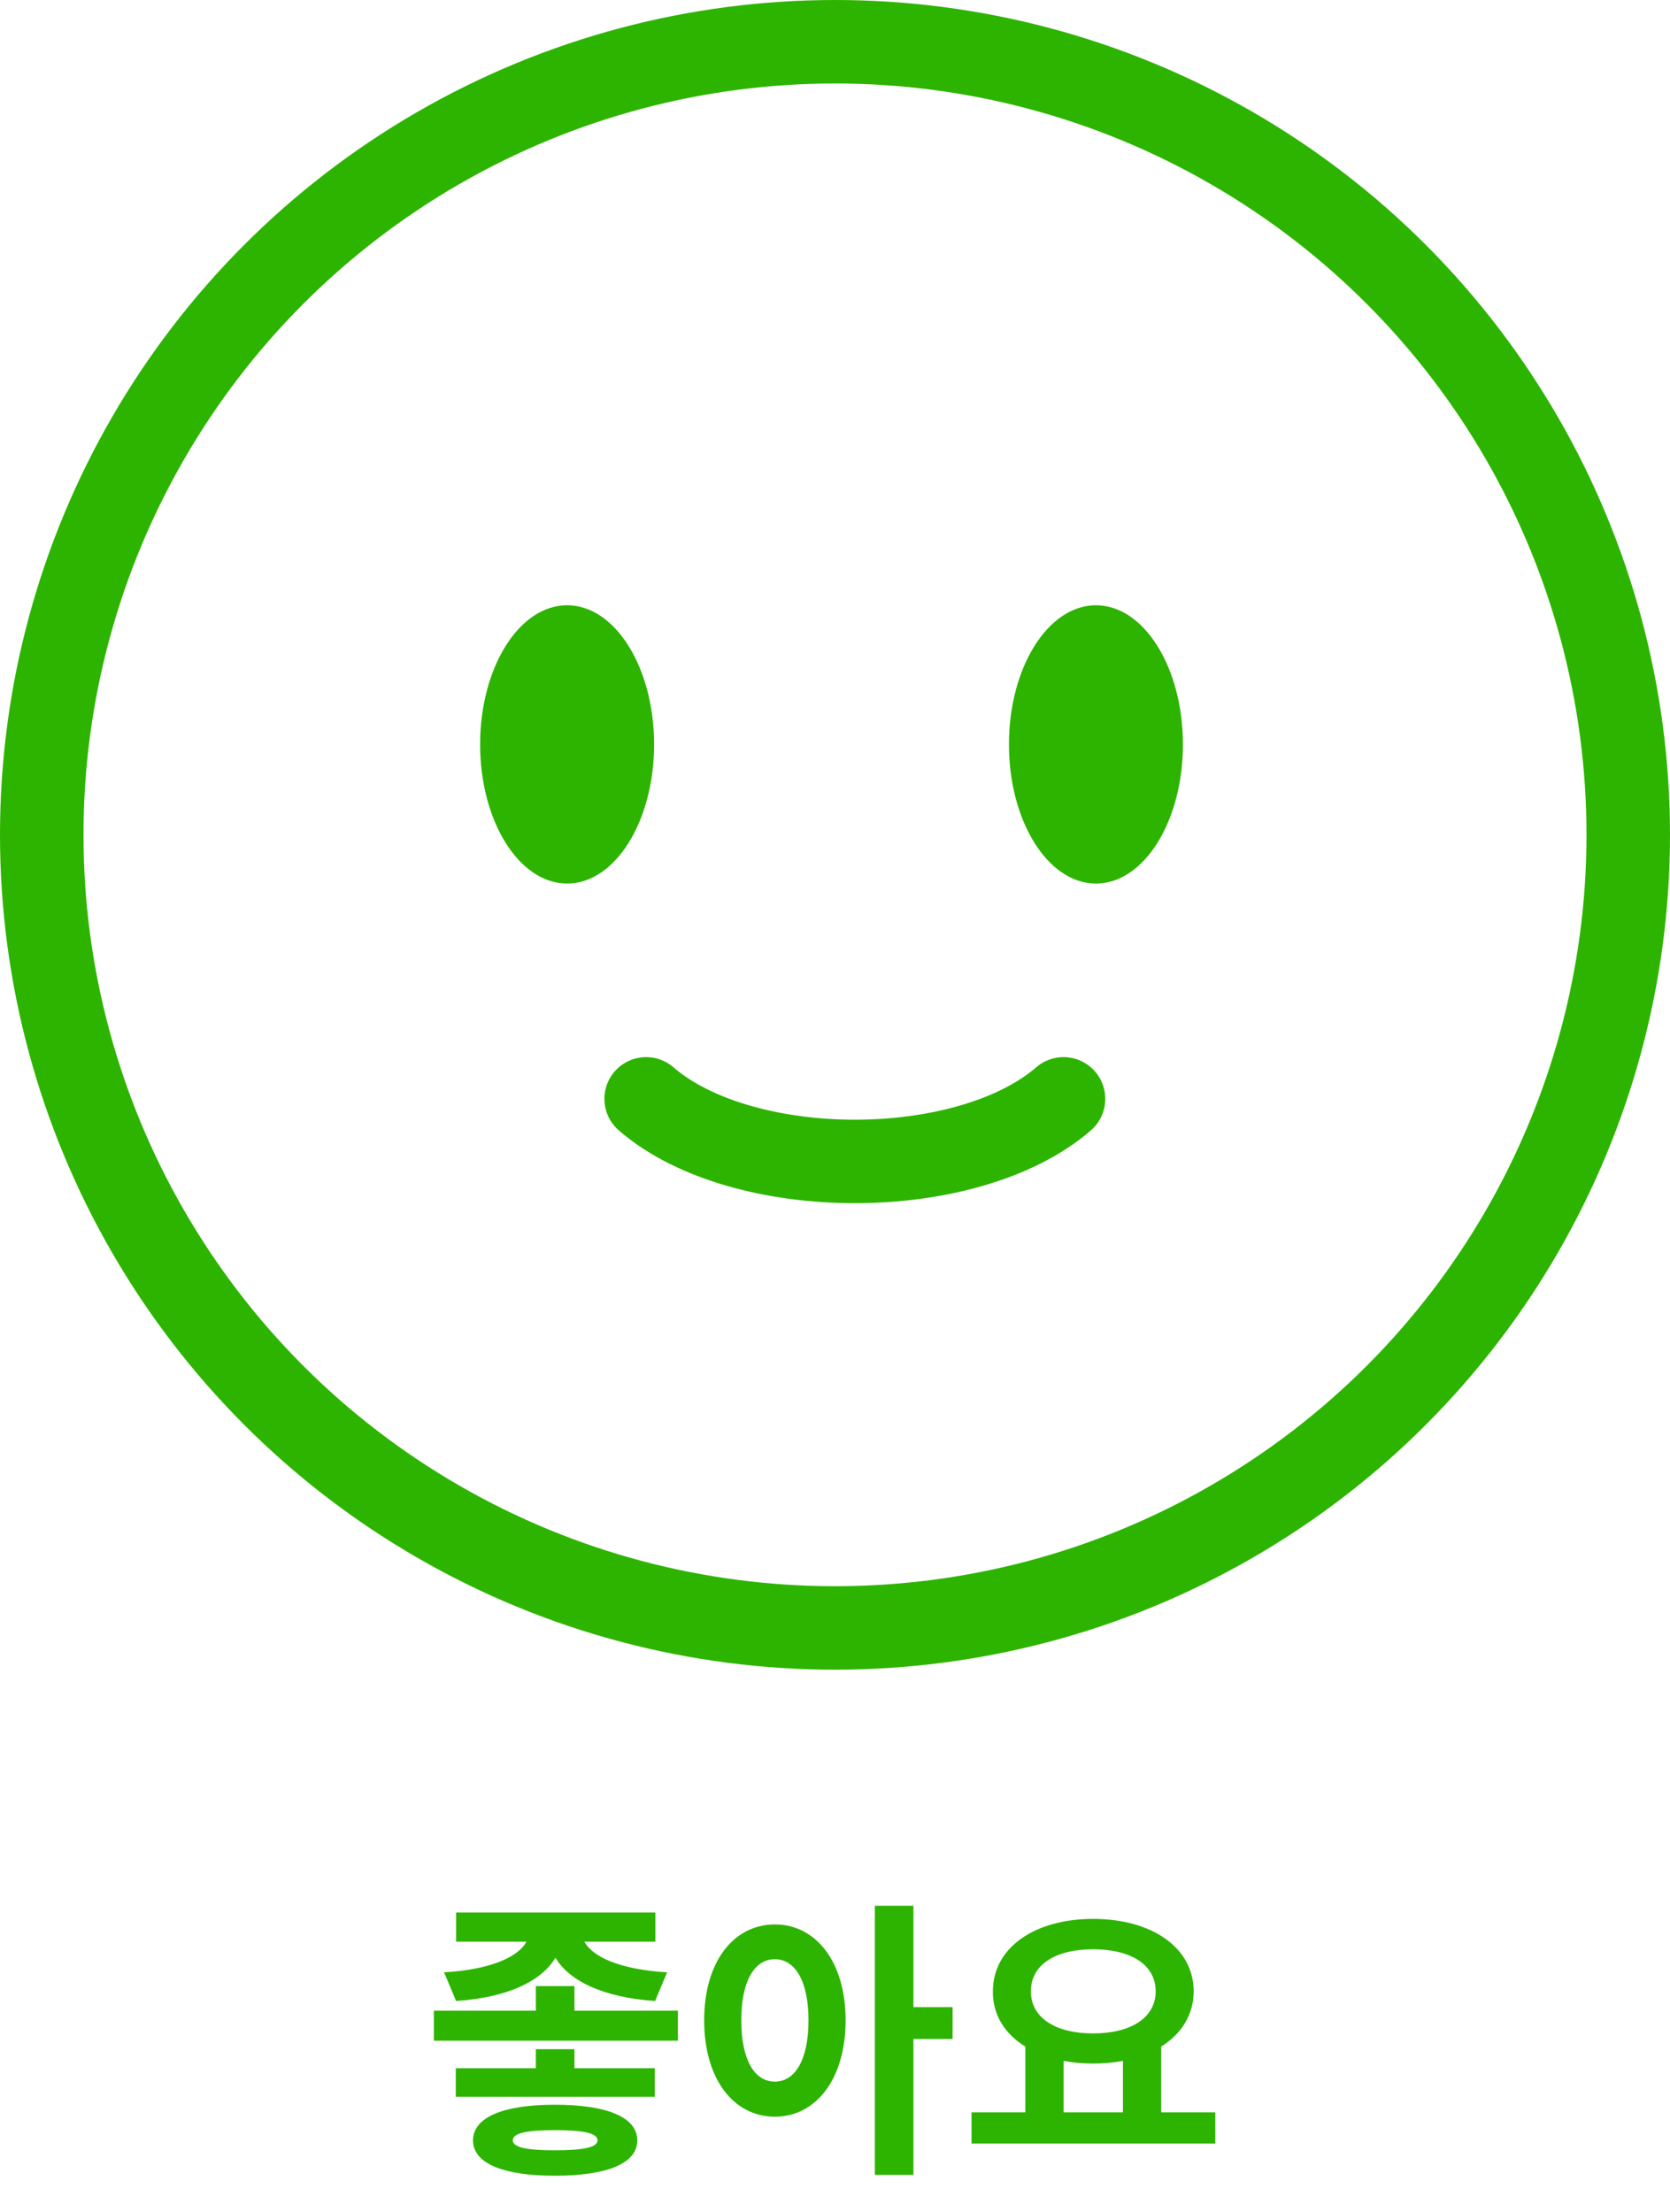 <svg width="80" height="106" viewBox="0 0 80 106" fill="none" xmlns="http://www.w3.org/2000/svg">
<path d="M21.848 95.874C24.326 95.706 25.936 94.922 26.608 93.802C27.28 94.922 28.904 95.706 31.382 95.874L31.956 94.502C29.632 94.362 28.372 93.732 27.994 93.032H31.396V91.632H21.848V93.032H25.222C24.844 93.732 23.584 94.362 21.274 94.502L21.848 95.874ZM26.58 103.028C25.236 103.028 24.564 102.888 24.564 102.552C24.564 102.202 25.236 102.062 26.58 102.062C27.938 102.062 28.624 102.202 28.624 102.552C28.624 102.888 27.938 103.028 26.58 103.028ZM26.58 100.844C24.102 100.844 22.66 101.446 22.66 102.552C22.66 103.658 24.102 104.246 26.58 104.246C29.086 104.246 30.528 103.658 30.528 102.552C30.528 101.446 29.086 100.844 26.58 100.844ZM27.518 98.184H25.67V99.094H21.834V100.466H31.368V99.094H27.518V98.184ZM27.518 96.336V95.16H25.67V96.336H20.784V97.778H32.474V96.336H27.518ZM37.12 99.738C36.154 99.738 35.511 98.716 35.511 96.798C35.511 94.894 36.154 93.872 37.12 93.872C38.072 93.872 38.73 94.894 38.73 96.798C38.73 98.716 38.072 99.738 37.12 99.738ZM37.12 92.206C35.16 92.206 33.733 93.97 33.733 96.798C33.733 99.64 35.16 101.418 37.12 101.418C39.066 101.418 40.508 99.64 40.508 96.798C40.508 93.97 39.066 92.206 37.12 92.206ZM45.633 96.168H43.757V91.31H41.908V104.204H43.757V97.694H45.633V96.168ZM50.952 98.744C51.4 98.828 51.861 98.87 52.365 98.87C52.87 98.87 53.346 98.828 53.794 98.744V101.208H50.952V98.744ZM52.365 93.396C54.157 93.396 55.361 94.124 55.361 95.412C55.361 96.686 54.157 97.428 52.365 97.428C50.574 97.428 49.383 96.686 49.383 95.412C49.383 94.124 50.574 93.396 52.365 93.396ZM55.627 101.208V98.058C56.593 97.456 57.181 96.532 57.181 95.412C57.181 93.298 55.151 91.94 52.365 91.94C49.593 91.94 47.563 93.298 47.563 95.412C47.55 96.532 48.138 97.456 49.117 98.058V101.208H46.541V102.706H58.218V101.208H55.627Z" fill="#2DB400"/>
<circle cx="40" cy="40" r="38" stroke="#2DB400" stroke-width="4"/>
<ellipse cx="27.167" cy="35.667" rx="4.167" ry="6.667" fill="#2DB400"/>
<ellipse cx="52.5" cy="35.667" rx="4.167" ry="6.667" fill="#2DB400"/>
<path d="M30.953 52.65C32.116 53.659 33.671 54.404 35.379 54.897C37.103 55.395 39.022 55.648 40.95 55.648C42.878 55.648 44.797 55.395 46.521 54.897C48.229 54.404 49.783 53.659 50.947 52.65" stroke="#2DB400" stroke-width="4" stroke-linecap="round"/>
</svg>
